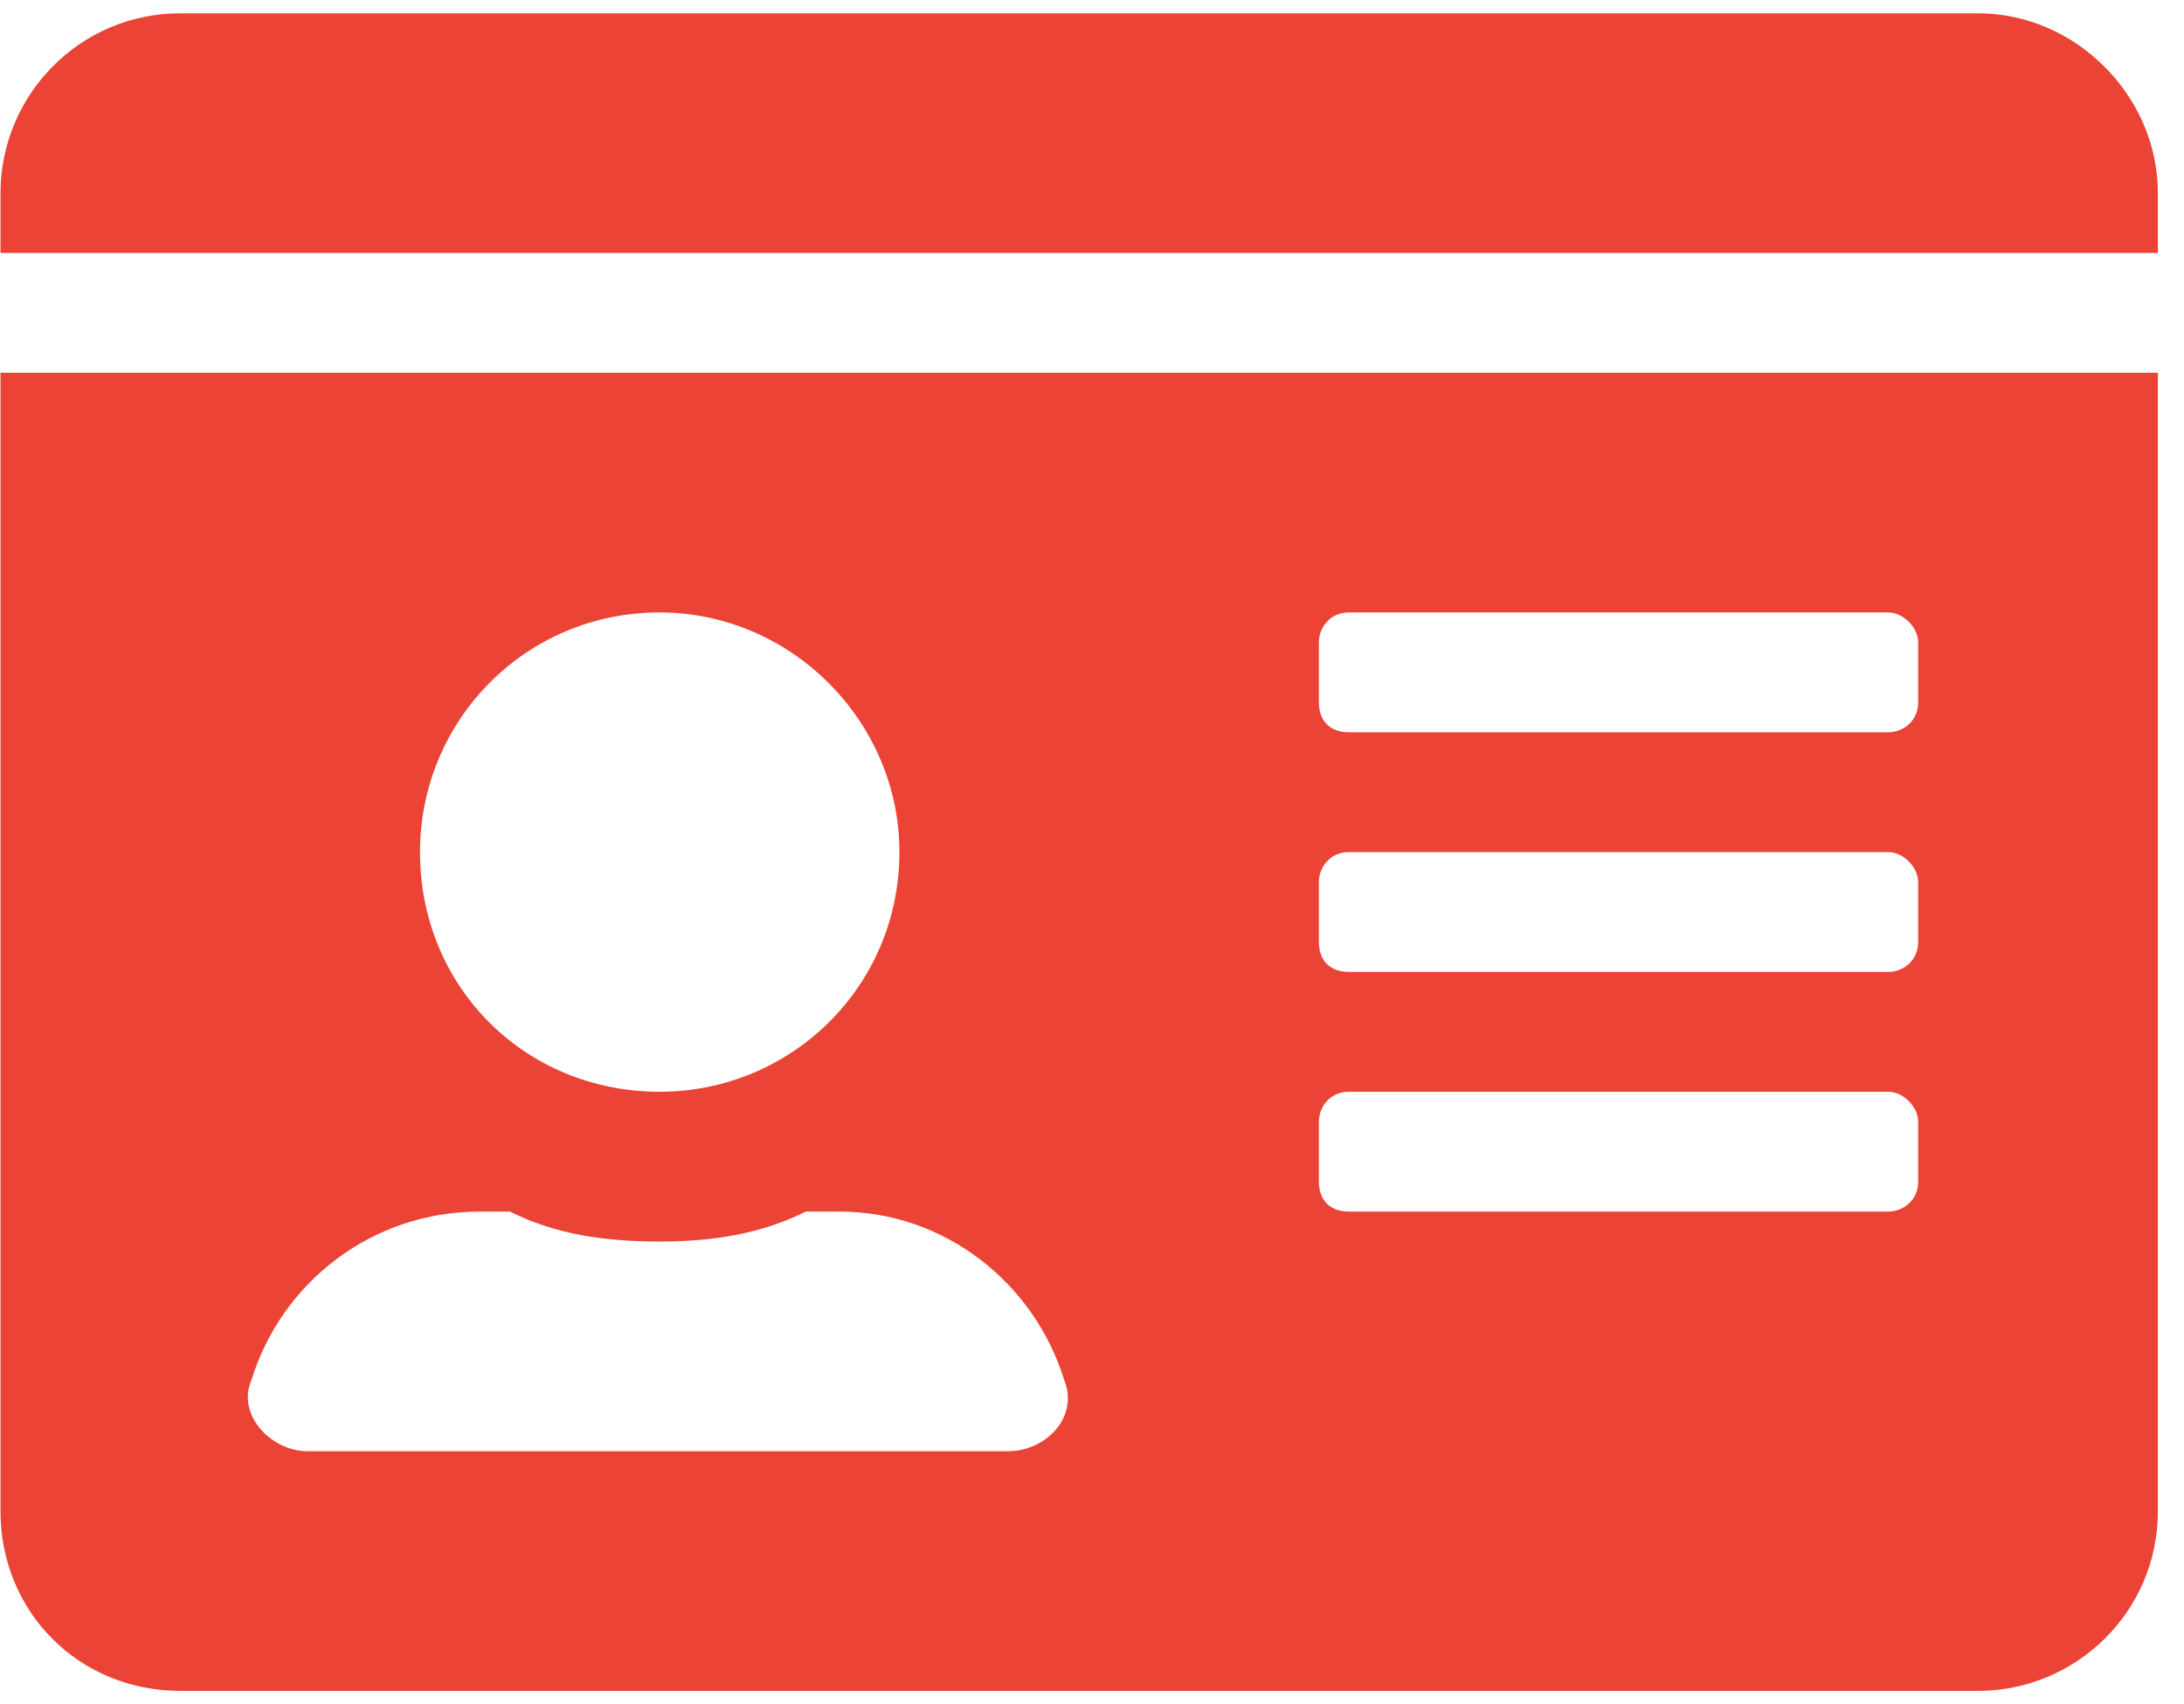 <svg width="82" height="64" viewBox="0 0 82 64" fill="none" xmlns="http://www.w3.org/2000/svg">
<path d="M74.269 0.5H6.769C2.972 0.5 0.019 3.594 0.019 7.25V9.5H81.019V7.25C81.019 3.594 77.925 0.5 74.269 0.5ZM0.019 56.75C0.019 60.547 2.972 63.5 6.769 63.5H74.269C77.925 63.5 81.019 60.547 81.019 56.75V14H0.019V56.75ZM49.519 24.125C49.519 23.562 49.941 23 50.644 23H70.894C71.457 23 72.019 23.562 72.019 24.125V26.375C72.019 27.078 71.457 27.5 70.894 27.5H50.644C49.941 27.5 49.519 27.078 49.519 26.375V24.125ZM49.519 33.125C49.519 32.562 49.941 32 50.644 32H70.894C71.457 32 72.019 32.562 72.019 33.125V35.375C72.019 36.078 71.457 36.5 70.894 36.5H50.644C49.941 36.5 49.519 36.078 49.519 35.375V33.125ZM49.519 42.125C49.519 41.562 49.941 41 50.644 41H70.894C71.457 41 72.019 41.562 72.019 42.125V44.375C72.019 45.078 71.457 45.5 70.894 45.5H50.644C49.941 45.5 49.519 45.078 49.519 44.375V42.125ZM24.769 23C29.691 23 33.769 27.078 33.769 32C33.769 37.062 29.691 41 24.769 41C19.707 41 15.769 37.062 15.769 32C15.769 27.078 19.707 23 24.769 23ZM9.441 51.828C10.566 48.172 13.941 45.5 18.019 45.5H19.144C20.832 46.344 22.66 46.625 24.769 46.625C26.738 46.625 28.566 46.344 30.254 45.5H31.519C35.457 45.5 38.832 48.172 39.957 51.828C40.519 53.234 39.254 54.5 37.847 54.5H11.55C10.144 54.5 8.879 53.094 9.441 51.828Z" fill="#EB4335"/>
</svg>
